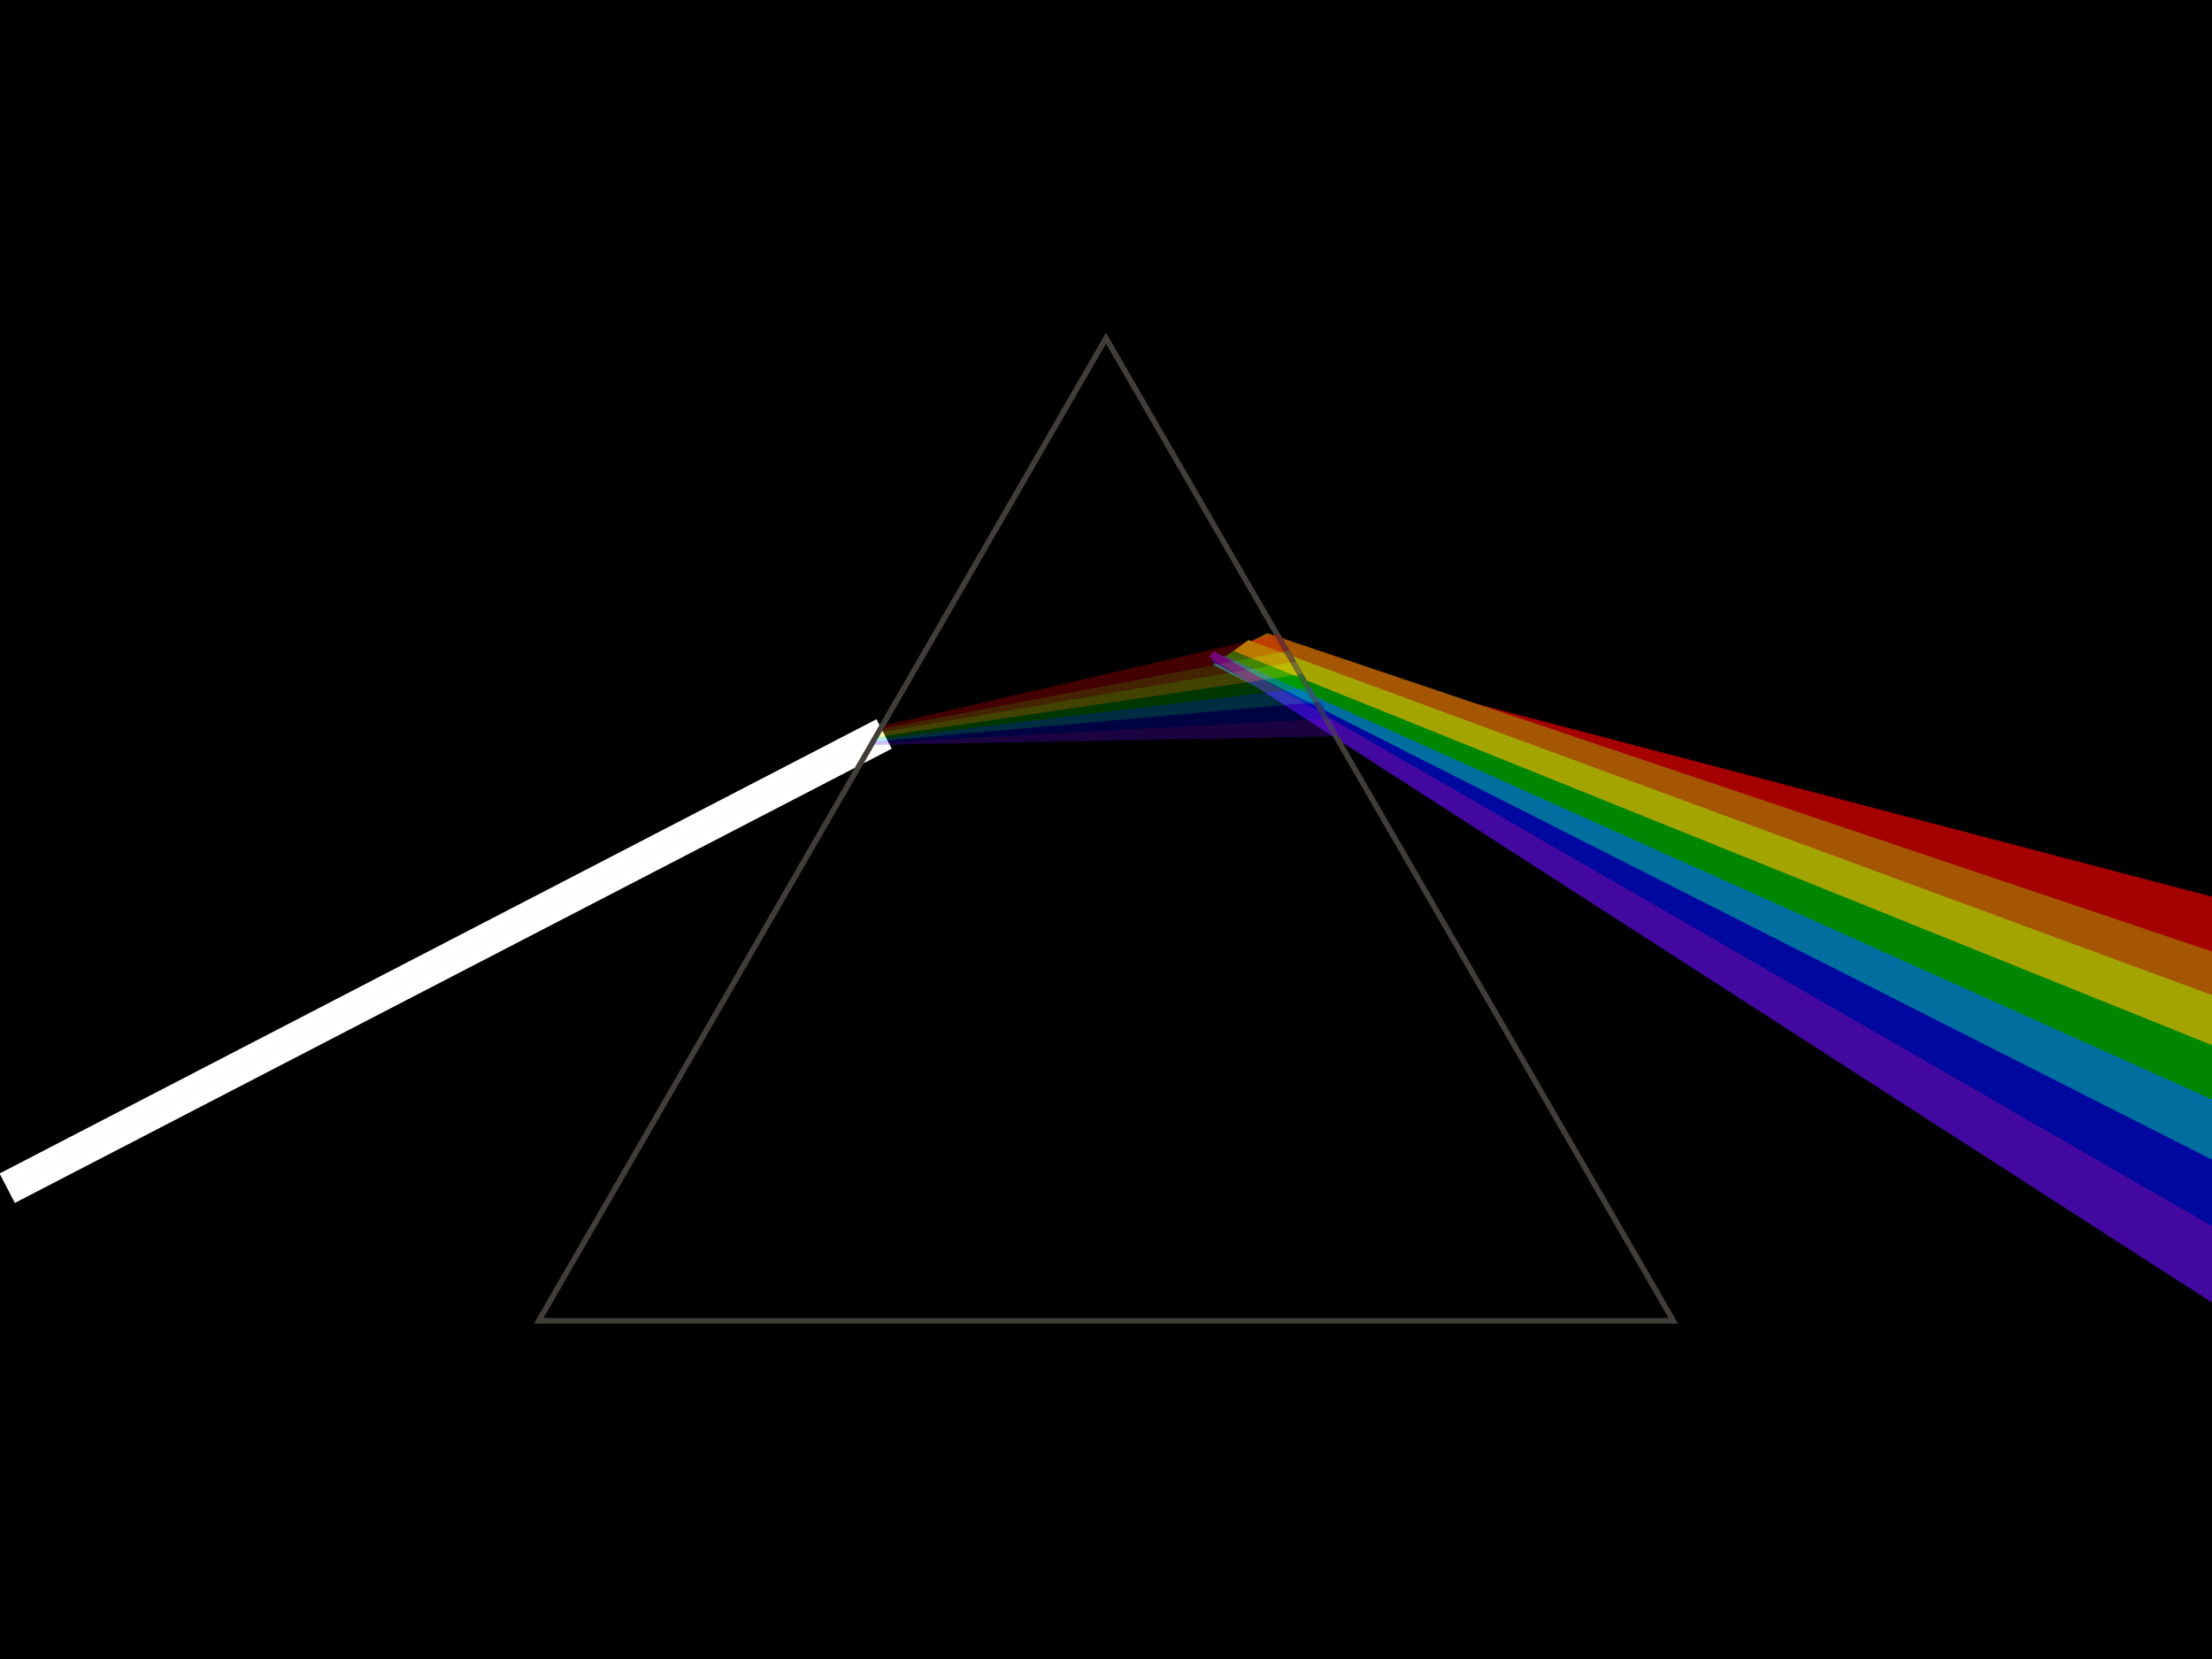 <?xml version="1.0" encoding="UTF-8" standalone="no"?>
<!-- Created with Inkscape (http://www.inkscape.org/) -->
<svg
   xmlns:dc="http://purl.org/dc/elements/1.1/"
   xmlns:cc="http://creativecommons.org/ns#"
   xmlns:rdf="http://www.w3.org/1999/02/22-rdf-syntax-ns#"
   xmlns:svg="http://www.w3.org/2000/svg"
   xmlns="http://www.w3.org/2000/svg"
   xmlns:xlink="http://www.w3.org/1999/xlink"
   xmlns:sodipodi="http://sodipodi.sourceforge.net/DTD/sodipodi-0.dtd"
   xmlns:inkscape="http://www.inkscape.org/namespaces/inkscape"
   width="400"
   height="300"
   id="svg2"
   sodipodi:version="0.32"
   inkscape:version="0.46"
   version="1.0"
   sodipodi:docbase="C:\suidroot\temp"
   sodipodi:docname="lol.svg"
   inkscape:output_extension="org.inkscape.output.svg.inkscape">
  <defs
     id="defs4">
    <inkscape:perspective
       sodipodi:type="inkscape:persp3d"
       inkscape:vp_x="0 : 150 : 1"
       inkscape:vp_y="0 : 1000 : 0"
       inkscape:vp_z="400 : 150 : 1"
       inkscape:persp3d-origin="200 : 100 : 1"
       id="perspective2621" />
    <linearGradient
       id="linearGradient28439">
      <stop
         id="stop28441"
         offset="0"
         style="stop-color: rgb(255, 255, 255); stop-opacity: 1;" />
      <stop
         id="stop28443"
         offset="1"
         style="stop-color: rgb(255, 255, 255); stop-opacity: 1;" />
    </linearGradient>
    <linearGradient
       id="linearGradient26491">
      <stop
         id="stop26493"
         offset="0"
         style="stop-color:#000000;stop-opacity:1;" />
      <stop
         id="stop26495"
         offset="1"
         style="stop-color:#000000;stop-opacity:0;" />
    </linearGradient>
    <linearGradient
       id="linearGradient25510">
      <stop
         style="stop-color:#000000;stop-opacity:0;"
         offset="0"
         id="stop25512" />
      <stop
         style="stop-color:#000000;stop-opacity:1;"
         offset="1"
         id="stop25514" />
    </linearGradient>
    <linearGradient
       id="linearGradient12266">
      <stop
         style="stop-color: rgb(255, 0, 0); stop-opacity: 1;"
         offset="0"
         id="stop12268" />
      <stop
         id="stop12274"
         offset="0.135"
         style="stop-color: rgb(248, 127, 0); stop-opacity: 1;" />
      <stop
         style="stop-color: rgb(255, 255, 0); stop-opacity: 1;"
         offset="0.397"
         id="stop12276" />
      <stop
         id="stop12278"
         offset="0.521"
         style="stop-color: rgb(58, 255, 13); stop-opacity: 1;" />
      <stop
         style="stop-color: rgb(0, 162, 37); stop-opacity: 1;"
         offset="0.63"
         id="stop12280" />
      <stop
         id="stop12282"
         offset="0.862"
         style="stop-color: rgb(2, 208, 255); stop-opacity: 1;" />
      <stop
         style="stop-color: rgb(109, 34, 255); stop-opacity: 1;"
         offset="1"
         id="stop12284" />
    </linearGradient>
    <linearGradient
       id="linearGradient9304">
      <stop
         style="stop-color:#99d6d9;stop-opacity:1;"
         offset="0"
         id="stop9306" />
      <stop
         style="stop-color:#fff2f2;stop-opacity:1;"
         offset="1"
         id="stop9308" />
    </linearGradient>
    <linearGradient
       id="linearGradient3136">
      <stop
         style="stop-color: rgb(0, 0, 0); stop-opacity: 0.354;"
         offset="0"
         id="stop3138" />
      <stop
         style="stop-color: rgb(0, 0, 0); stop-opacity: 0;"
         offset="1"
         id="stop3140" />
    </linearGradient>
    <filter
       inkscape:collect="always"
       id="filter7354">
      <feGaussianBlur
         inkscape:collect="always"
         stdDeviation="1.224"
         id="feGaussianBlur7356" />
    </filter>
    <linearGradient
       inkscape:collect="always"
       xlink:href="#linearGradient9304"
       id="linearGradient9310"
       x1="-14.525"
       y1="61.097"
       x2="191.668"
       y2="61.097"
       gradientUnits="userSpaceOnUse"
       spreadMethod="pad" />
    <filter
       inkscape:collect="always"
       id="filter10313">
      <feGaussianBlur
         inkscape:collect="always"
         stdDeviation="2.554"
         id="feGaussianBlur10315" />
    </filter>
    <filter
       inkscape:collect="always"
       x="-0.03"
       width="1.059"
       y="-0.123"
       height="1.246"
       id="filter18571">
      <feGaussianBlur
         inkscape:collect="always"
         stdDeviation="1.028"
         id="feGaussianBlur18573" />
    </filter>
    <filter
       inkscape:collect="always"
       id="filter24498">
      <feGaussianBlur
         inkscape:collect="always"
         stdDeviation="1.924"
         id="feGaussianBlur24500" />
    </filter>
    <filter
       inkscape:collect="always"
       id="filter24502">
      <feGaussianBlur
         inkscape:collect="always"
         stdDeviation="2.047"
         id="feGaussianBlur24504" />
    </filter>
    <filter
       inkscape:collect="always"
       id="filter24506">
      <feGaussianBlur
         inkscape:collect="always"
         stdDeviation="2.01"
         id="feGaussianBlur24508" />
    </filter>
    <filter
       inkscape:collect="always"
       id="filter24510">
      <feGaussianBlur
         inkscape:collect="always"
         stdDeviation="2.104"
         id="feGaussianBlur24512" />
    </filter>
    <filter
       inkscape:collect="always"
       id="filter24518">
      <feGaussianBlur
         inkscape:collect="always"
         stdDeviation="0.692"
         id="feGaussianBlur24520" />
    </filter>
    <filter
       inkscape:collect="always"
       id="filter24522">
      <feGaussianBlur
         inkscape:collect="always"
         stdDeviation="2.324"
         id="feGaussianBlur24524" />
    </filter>
    <filter
       inkscape:collect="always"
       id="filter24526">
      <feGaussianBlur
         inkscape:collect="always"
         stdDeviation="2.254"
         id="feGaussianBlur24528" />
    </filter>
    <linearGradient
       inkscape:collect="always"
       xlink:href="#linearGradient25510"
       id="linearGradient25516"
       x1="369"
       y1="150"
       x2="425"
       y2="150"
       gradientUnits="userSpaceOnUse"
       gradientTransform="translate(-24)" />
    <linearGradient
       inkscape:collect="always"
       xlink:href="#linearGradient26491"
       id="linearGradient25520"
       gradientUnits="userSpaceOnUse"
       gradientTransform="translate(-369, 1)"
       x1="369"
       y1="150"
       x2="425"
       y2="150" />
    <linearGradient
       inkscape:collect="always"
       xlink:href="#linearGradient28439"
       id="linearGradient27468"
       gradientUnits="userSpaceOnUse"
       spreadMethod="pad"
       x1="-14.525"
       y1="61.097"
       x2="191.668"
       y2="61.097" />
    <filter
       inkscape:collect="always"
       x="-0.173"
       width="1.345"
       y="-0.199"
       height="1.399"
       id="filter30511">
      <feGaussianBlur
         inkscape:collect="always"
         stdDeviation="14.763"
         id="feGaussianBlur30513" />
    </filter>
  </defs>
  <sodipodi:namedview
     id="base"
     pagecolor="#ffffff"
     bordercolor="#000000"
     borderopacity="1.0"
     inkscape:pageopacity="0.0"
     inkscape:pageshadow="2"
     inkscape:zoom="2.8284271"
     inkscape:cx="74.699333"
     inkscape:cy="117.58422"
     inkscape:document-units="px"
     inkscape:current-layer="layer1"
     width="400px"
     height="300px"
     inkscape:window-width="1440"
     inkscape:window-height="850"
     inkscape:window-x="-8"
     inkscape:window-y="-8"
     showgrid="false" />
  <g
     inkscape:label="1. r�teg"
     inkscape:groupmode="layer"
     id="layer1">
    <rect
       style="opacity:1;fill:#000000;fill-opacity:1;fill-rule:evenodd;stroke:rgb(255, 78, 0);stroke-width:0pt;stroke-linejoin:miter;stroke-miterlimit:4;stroke-dasharray:none;stroke-dashoffset:0pt;stroke-opacity:1"
       id="rect18655"
       width="403.051"
       height="302.642"
       x="-0.707"
       y="-0.52" />
    <g
       id="g18575"
       transform="translate(2.02, 1.01)">
      <path
         style="fill:rgb(255, 0, 0);fill-opacity:1;fill-rule:evenodd;stroke:#ffffff;stroke-width:6;stroke-linecap:butt;stroke-linejoin:miter;stroke-miterlimit:4;stroke-dasharray:none;stroke-opacity:1;filter:url(#filter10313)"
         d="M -0.714,213.857 C 157.857,131.714 157.857,131.714 157.857,131.714"
         id="path4301" />
      <path
         style="opacity:0.08;fill:#fbffff;fill-opacity:1;fill-rule:evenodd;stroke:rgb(255, 78, 0);stroke-width:2;stroke-linecap:butt;stroke-linejoin:miter;stroke-miterlimit:4;stroke-dasharray:none;stroke-opacity:1;filter:url(#filter7354)"
         d="M 159.875 132.719 L 1.312 214.875 C 159.884 132.732 159.875 132.719 159.875 132.719 z "
         transform="translate(-2.02,-1.01)"
         id="path3154" />
    </g>
    <g
       id="g24530"
       style="opacity: 0.642;">
      <path
         style="opacity: 1; fill: rgb(255, 0, 0); fill-opacity: 1; fill-rule: evenodd; stroke: rgb(0, 0, 0); stroke-width: 0pt; stroke-linecap: butt; stroke-linejoin: miter; stroke-miterlimit: 4; stroke-dasharray: none; stroke-opacity: 1; filter: url(#filter24498);"
         d="M 226.102,120.318 L 230.711,117.765 L 230.711,117.765 L 419.901,167.354 L 417.004,179.133 L 226.102,120.318 z "
         id="path18581"
         sodipodi:nodetypes="cccccc" />
      <path
         id="path18583"
         d="M 224.524,116.815 L 229.171,114.507 L 229.171,114.507 L 417.351,177.909 L 413.931,189.698 L 224.524,116.815 z "
         style="opacity: 1; fill: rgb(255, 133, 0); fill-opacity: 1; fill-rule: evenodd; stroke: rgb(0, 0, 0); stroke-width: 0pt; stroke-linecap: butt; stroke-linejoin: miter; stroke-miterlimit: 4; stroke-dasharray: none; stroke-opacity: 1; filter: url(#filter24506);"
         sodipodi:nodetypes="cccccc" />
      <path
         sodipodi:nodetypes="ccccc"
         style="opacity: 1; fill: rgb(255, 255, 0); fill-opacity: 1; fill-rule: evenodd; stroke: rgb(0, 0, 0); stroke-width: 0pt; stroke-linecap: butt; stroke-linejoin: miter; stroke-miterlimit: 4; stroke-dasharray: none; stroke-opacity: 1; filter: url(#filter24502);"
         d="M 223.028,117.746 L 225.742,115.753 L 415.634,185.695 L 413.306,196.06 L 223.028,117.746 z "
         id="path18585" />
      <path
         id="path18587"
         d="M 220.844,119.266 L 222.984,117.694 L 413.725,194.527 L 411.257,205.341 L 220.844,119.266 z "
         style="opacity: 1; fill: rgb(0, 208, 0); fill-opacity: 1; fill-rule: evenodd; stroke: rgb(0, 0, 0); stroke-width: 0pt; stroke-linecap: butt; stroke-linejoin: miter; stroke-miterlimit: 4; stroke-dasharray: none; stroke-opacity: 1; filter: url(#filter24510);"
         sodipodi:nodetypes="ccccc" />
      <path
         transform="matrix(2.197, 1.478, -2.117, 3.098, 156.087, -529.874)"
         sodipodi:nodetypes="ccccc"
         style="opacity: 1; fill: rgb(0, 171, 248); fill-opacity: 1; fill-rule: evenodd; stroke: rgb(0, 0, 0); stroke-width: 0pt; stroke-linecap: butt; stroke-linejoin: miter; stroke-miterlimit: 4; stroke-dasharray: none; stroke-opacity: 1; filter: url(#filter24518);"
         d="M 158.212,134.346 L 158.544,133.68 L 236.154,124.262 L 238.069,127.463 L 158.212,134.346 z "
         id="path18589" />
      <path
         id="path18591"
         d="M 219.033,119.496 L 219.95,118.529 L 410.468,214.992 L 406.525,227.669 L 219.033,119.496 z "
         style="opacity: 1; fill: rgb(0, 13, 248); fill-opacity: 1; fill-rule: evenodd; stroke: rgb(0, 0, 0); stroke-width: 0pt; stroke-linecap: butt; stroke-linejoin: miter; stroke-miterlimit: 4; stroke-dasharray: none; stroke-opacity: 1; filter: url(#filter24526);"
         sodipodi:nodetypes="ccccc" />
      <path
         sodipodi:nodetypes="ccccc"
         style="opacity: 1; fill: rgb(104, 13, 248); fill-opacity: 1; fill-rule: evenodd; stroke: rgb(0, 0, 0); stroke-width: 0pt; stroke-linecap: butt; stroke-linejoin: miter; stroke-miterlimit: 4; stroke-dasharray: none; stroke-opacity: 1; filter: url(#filter24522);"
         d="M 218.637,118.727 L 219.554,117.76 L 407.936,226.286 L 404.394,238.376 L 218.637,118.727 z "
         id="path18593" />
    </g>
    <path
       sodipodi:type="star"
       style="opacity: 1; fill: url(#linearGradient9310) rgb(0, 0, 0); fill-opacity: 1; fill-rule: evenodd; stroke: rgb(65, 62, 58); stroke-width: 1; stroke-linejoin: miter; stroke-miterlimit: 4; stroke-dasharray: none; stroke-dashoffset: 0pt; stroke-opacity: 1;"
       id="path2160"
       sodipodi:sides="3"
       sodipodi:cx="88.571426"
       sodipodi:cy="90.714287"
       sodipodi:r1="118.46811"
       sodipodi:r2="59.234058"
       sodipodi:arg1="0.52359878"
       sodipodi:arg2="1.5707963"
       inkscape:flatsided="true"
       inkscape:rounded="0"
       inkscape:randomized="0"
       d="M 191.168,149.948 L -14.025,149.948 L 88.571,-27.754 L 191.168,149.948 z "
       transform="translate(111.429, 88.903)" />
    <path
       transform="matrix(0.726, 0, 0, 0.726, 135.715, 105.656)"
       d="M 191.168,149.948 L -14.025,149.948 L 88.571,-27.754 L 191.168,149.948 z "
       inkscape:randomized="0"
       inkscape:rounded="0"
       inkscape:flatsided="true"
       sodipodi:arg2="1.5707963"
       sodipodi:arg1="0.52359878"
       sodipodi:r2="59.234058"
       sodipodi:r1="118.46811"
       sodipodi:cy="90.714287"
       sodipodi:cx="88.571426"
       sodipodi:sides="3"
       id="path27466"
       style="opacity: 1; fill: url(#linearGradient27468) rgb(0, 0, 0); fill-opacity: 1; fill-rule: evenodd; stroke: rgb(65, 62, 58); stroke-width: 0pt; stroke-linejoin: miter; stroke-miterlimit: 4; stroke-dasharray: none; stroke-dashoffset: 0pt; stroke-opacity: 0.738; filter: url(#filter30511);"
       sodipodi:type="star" />
    <g
       id="g18358"
       style="opacity: 0.264; filter: url(#filter18571);"
       transform="matrix(1.012, 0, 0, 1, -1.924, 0)">
      <path
         sodipodi:nodetypes="cccccc"
         id="path14402"
         d="M 159.375,132.321 L 160.268,131.071 L 160.268,131.071 L 230.536,114.643 L 232.143,117.679 L 159.375,132.321 z "
         style="fill: rgb(255, 0, 0); fill-opacity: 1; fill-rule: evenodd; stroke: rgb(0, 0, 0); stroke-width: 0pt; stroke-linecap: butt; stroke-linejoin: miter; stroke-miterlimit: 4; stroke-dasharray: none; stroke-opacity: 1;" />
      <path
         sodipodi:nodetypes="cccccc"
         style="fill: rgb(255, 133, 0); fill-opacity: 1; fill-rule: evenodd; stroke: rgb(0, 0, 0); stroke-width: 0pt; stroke-linecap: butt; stroke-linejoin: miter; stroke-miterlimit: 4; stroke-dasharray: none; stroke-opacity: 1;"
         d="M 159.152,132.835 L 160.109,131.634 L 160.109,131.634 L 232.292,117.669 L 233.738,120.785 L 159.152,132.835 z "
         id="path15439" />
      <path
         id="path16410"
         d="M 158.884,133.264 L 159.306,132.419 L 233.415,119.646 L 234.898,122.285 L 158.884,133.264 z "
         style="fill: rgb(255, 255, 0); fill-opacity: 1; fill-rule: evenodd; stroke: rgb(0, 0, 0); stroke-width: 0pt; stroke-linecap: butt; stroke-linejoin: miter; stroke-miterlimit: 4; stroke-dasharray: none; stroke-opacity: 1;"
         sodipodi:nodetypes="ccccc" />
      <path
         sodipodi:nodetypes="ccccc"
         style="fill: rgb(0, 208, 0); fill-opacity: 1; fill-rule: evenodd; stroke: rgb(0, 0, 0); stroke-width: 0pt; stroke-linecap: butt; stroke-linejoin: miter; stroke-miterlimit: 4; stroke-dasharray: none; stroke-opacity: 1;"
         d="M 158.527,133.925 L 158.859,133.259 L 234.702,121.883 L 236.238,124.642 L 158.527,133.925 z "
         id="path18350" />
      <path
         id="path18352"
         d="M 158.212,134.346 L 158.544,133.68 L 236.154,124.262 L 238.069,127.463 L 158.212,134.346 z "
         style="fill: rgb(0, 171, 248); fill-opacity: 1; fill-rule: evenodd; stroke: rgb(0, 0, 0); stroke-width: 0pt; stroke-linecap: butt; stroke-linejoin: miter; stroke-miterlimit: 4; stroke-dasharray: none; stroke-opacity: 1;"
         sodipodi:nodetypes="ccccc" />
      <path
         sodipodi:nodetypes="ccccc"
         style="fill: rgb(0, 13, 248); fill-opacity: 1; fill-rule: evenodd; stroke: rgb(0, 0, 0); stroke-width: 0pt; stroke-linecap: butt; stroke-linejoin: miter; stroke-miterlimit: 4; stroke-dasharray: none; stroke-opacity: 1;"
         d="M 158.212,134.452 L 158.291,134.102 L 238.048,126.893 L 239.521,130.283 L 158.212,134.452 z "
         id="path18354" />
      <path
         id="path18356"
         d="M 158.275,134.705 L 158.354,134.355 L 239.816,129.924 L 241.288,133.124 L 158.275,134.705 z "
         style="fill: rgb(104, 13, 248); fill-opacity: 1; fill-rule: evenodd; stroke: rgb(0, 0, 0); stroke-width: 0pt; stroke-linecap: butt; stroke-linejoin: miter; stroke-miterlimit: 4; stroke-dasharray: none; stroke-opacity: 1;"
         sodipodi:nodetypes="ccccc" />
    </g>
    <rect
       style="opacity: 1; fill: url(#linearGradient25516) rgb(0, 0, 0); fill-opacity: 1; fill-rule: evenodd; stroke: rgb(65, 62, 58); stroke-width: 0pt; stroke-linejoin: miter; stroke-miterlimit: 4; stroke-dasharray: none; stroke-dashoffset: 0pt; stroke-opacity: 0.738;"
       id="rect24539"
       width="56"
       height="324"
       x="345"
       y="-12" />
    <rect
       y="-11"
       x="-1.7053026e-013"
       height="324"
       width="56"
       id="rect25518"
       style="opacity: 1; fill: url(#linearGradient25520) rgb(0, 0, 0); fill-opacity: 1; fill-rule: evenodd; stroke: rgb(65, 62, 58); stroke-width: 0pt; stroke-linejoin: miter; stroke-miterlimit: 4; stroke-dasharray: none; stroke-dashoffset: 0pt; stroke-opacity: 0.738;" />
  </g>
</svg>
